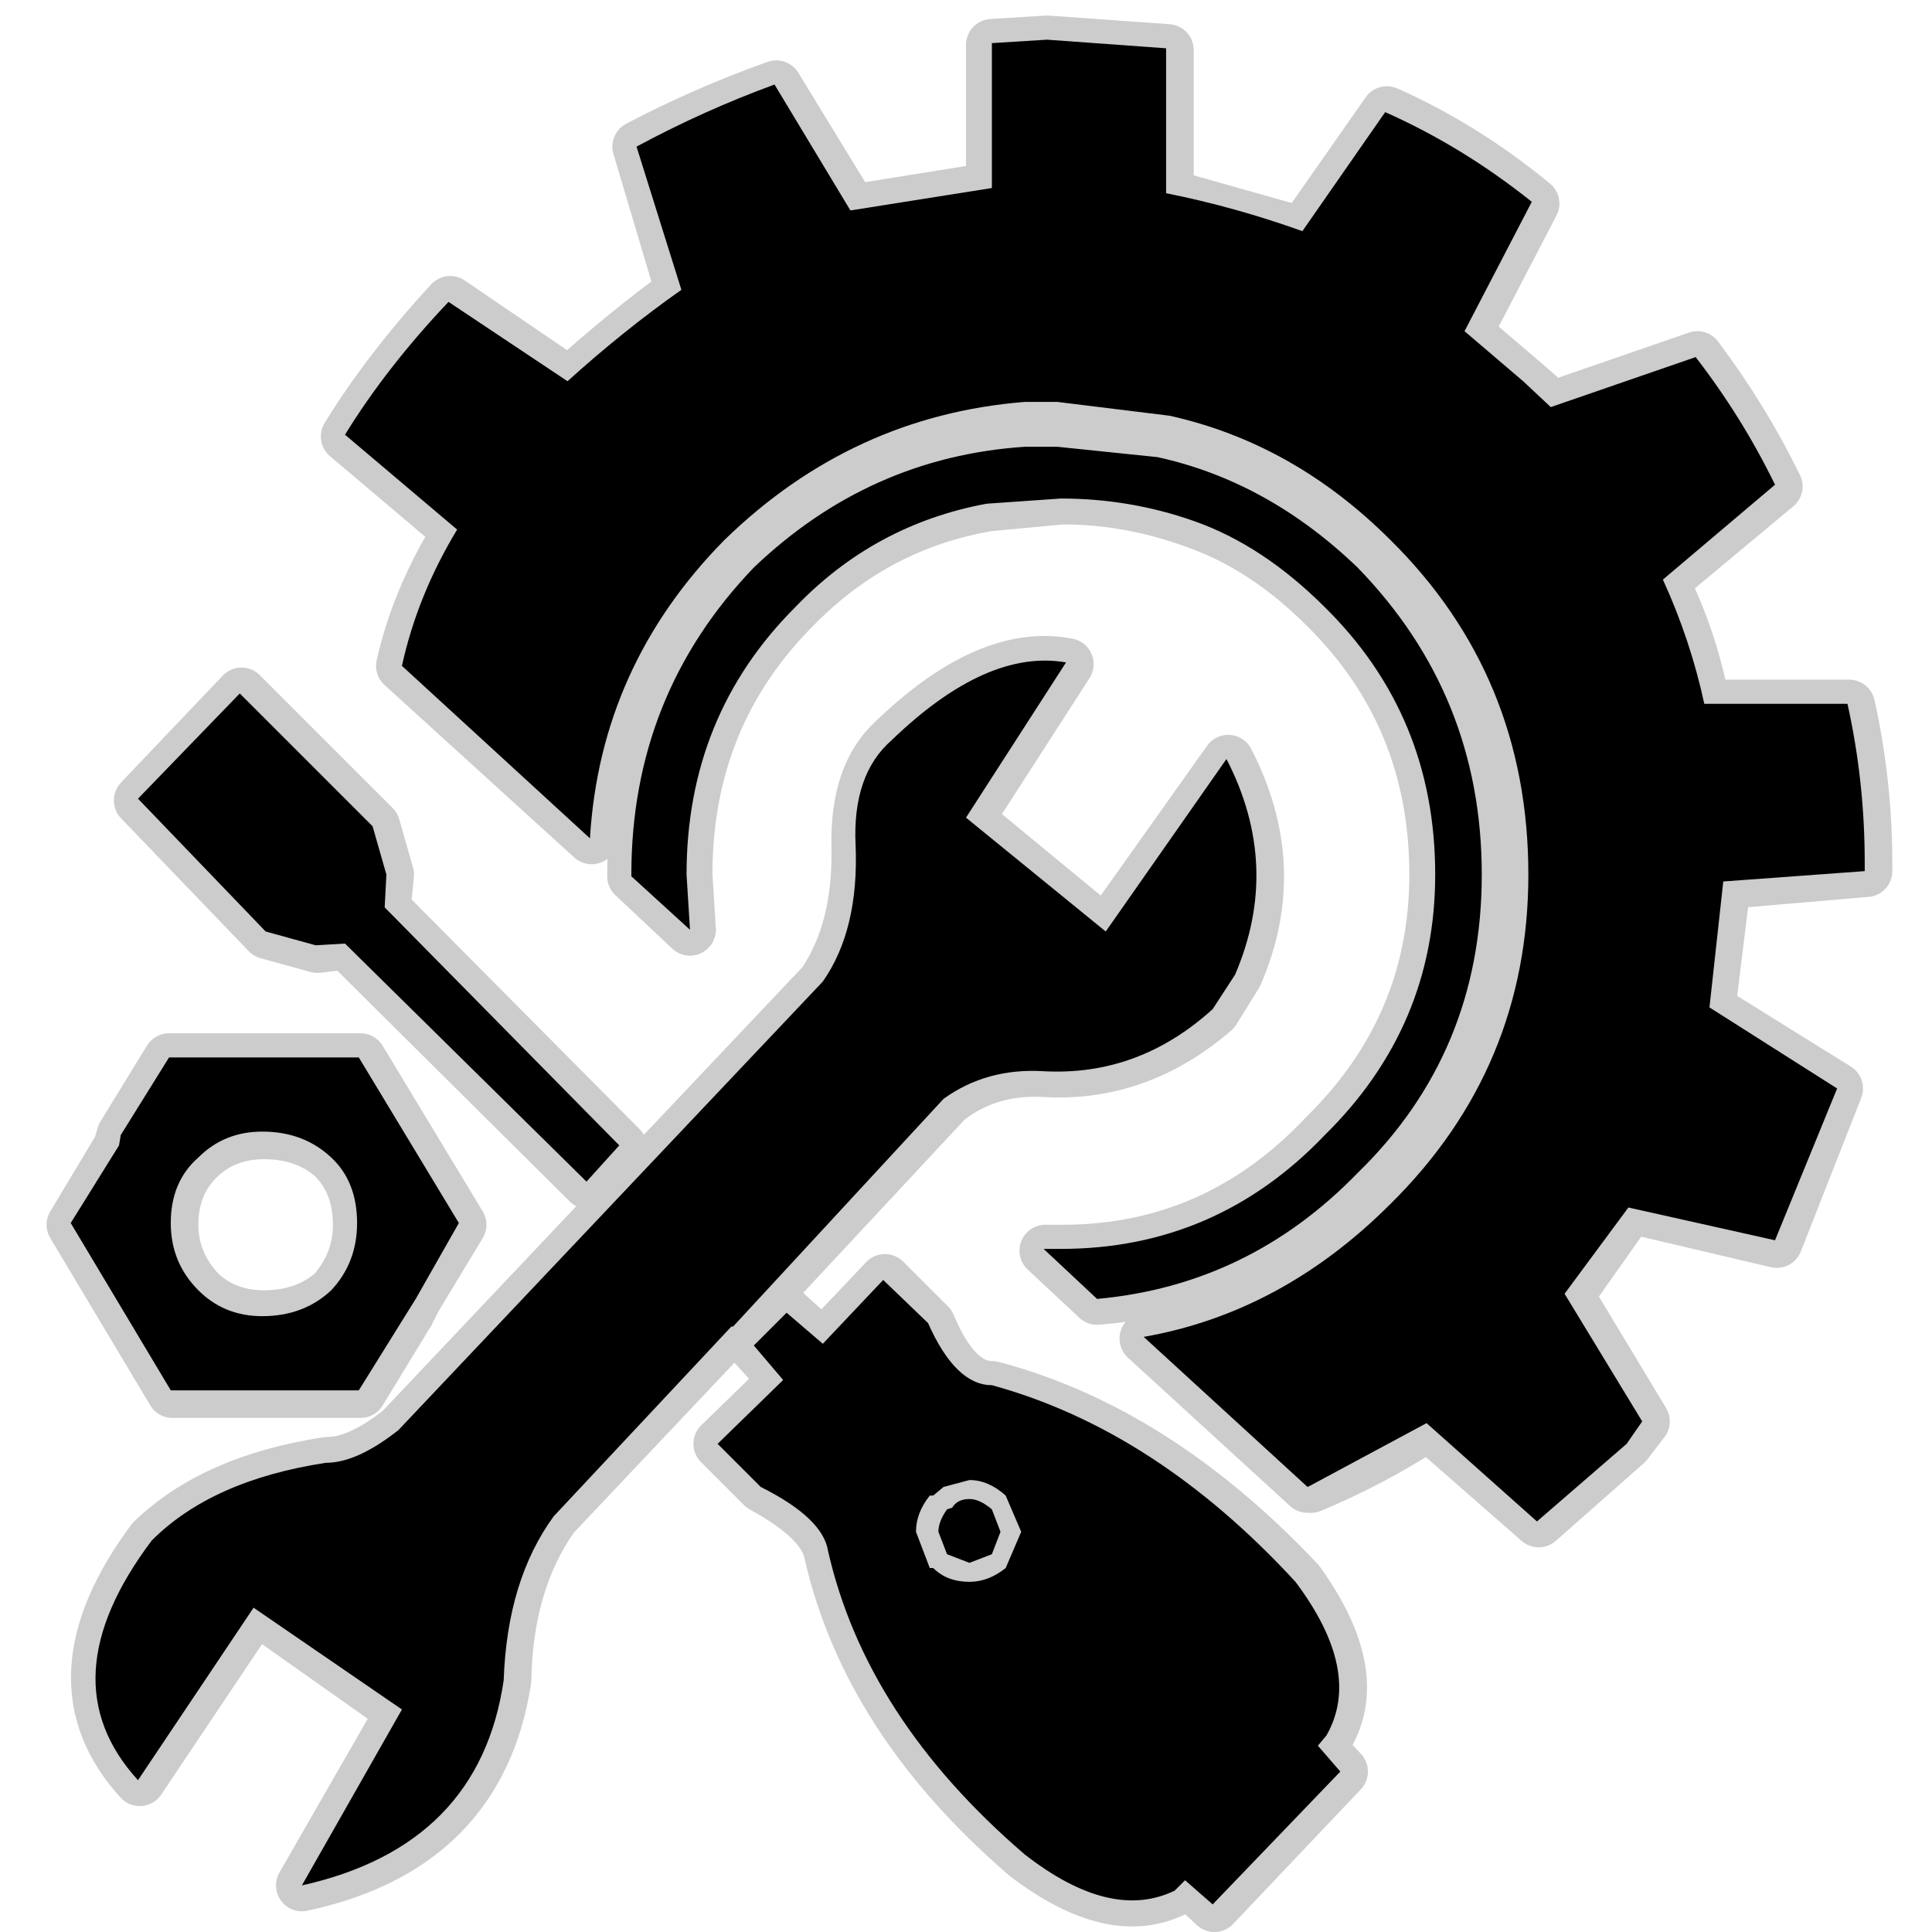 <?xml version="1.0" encoding="UTF-8" standalone="no"?>
<svg xmlns:ffdec="https://www.free-decompiler.com/flash" xmlns:xlink="http://www.w3.org/1999/xlink" ffdec:objectType="frame" height="56.0px" width="56.0px" xmlns="http://www.w3.org/2000/svg">
  <g transform="matrix(1.0, 0.0, 0.0, 1.0, 0.0, 0.0)">
    <use ffdec:characterId="41" ffdec:characterName="132_fla.Symbole120_1" height="56.0" id="back" transform="matrix(1.0, 0.0, 0.0, 1.0, 0.0, 0.0)" width="56.0" xlink:href="#sprite0"/>
    <use ffdec:characterId="43" height="55.55" id="back" transform="matrix(1.0, 0.0, 0.0, 1.0, 1.35, 0.45)" width="53.5" xlink:href="#sprite40"/>
    <use ffdec:characterId="45" height="54.05" id="up" transform="matrix(1.0, 0.0, 0.0, 1.0, 2.05, 1.15)" width="52.0" xlink:href="#sprite41"/>
  </g>
  <defs>
    <g id="sprite0" transform="matrix(1.0, 0.0, 0.0, 1.0, 0.0, 0.0)">
      <use ffdec:characterId="40" ffdec:characterName="132_fla.Symbole117_2" height="56.0" id="back" transform="matrix(1.0, 0.0, 0.0, 1.0, 0.0, 0.0)" width="56.0" xlink:href="#sprite1"/>
    </g>
    <g id="sprite1" transform="matrix(1.0, 0.0, 0.0, 1.0, 0.0, 0.0)">
      <use ffdec:characterId="39" ffdec:characterName="132_fla.Symbole114_3" height="56.0" id="back" transform="matrix(1.0, 0.0, 0.0, 1.0, 0.0, 0.0)" width="56.0" xlink:href="#sprite2"/>
    </g>
    <g id="sprite2" transform="matrix(1.0, 0.0, 0.0, 1.0, 0.0, 0.0)">
      <use ffdec:characterId="38" ffdec:characterName="132_fla.Symbole111_4" height="56.0" id="back" transform="matrix(1.0, 0.0, 0.0, 1.0, 0.0, 0.0)" width="56.0" xlink:href="#sprite3"/>
    </g>
    <g id="sprite3" transform="matrix(1.0, 0.0, 0.0, 1.0, 0.0, 0.0)">
      <use ffdec:characterId="37" ffdec:characterName="132_fla.Symbole108_5" height="56.0" id="back" transform="matrix(1.0, 0.0, 0.0, 1.0, 0.0, 0.0)" width="56.0" xlink:href="#sprite4"/>
    </g>
    <g id="sprite4" transform="matrix(1.0, 0.0, 0.0, 1.0, 0.0, 0.0)">
      <use ffdec:characterId="36" ffdec:characterName="132_fla.Symbole105_6" height="56.0" id="back" transform="matrix(1.0, 0.0, 0.0, 1.0, 0.0, 0.0)" width="56.0" xlink:href="#sprite5"/>
    </g>
    <g id="sprite5" transform="matrix(1.0, 0.0, 0.0, 1.0, 0.0, 0.0)">
      <use ffdec:characterId="35" ffdec:characterName="132_fla.Symbole102_7" height="56.0" id="back" transform="matrix(1.0, 0.0, 0.0, 1.0, 0.0, 0.0)" width="56.0" xlink:href="#sprite6"/>
    </g>
    <g id="sprite6" transform="matrix(1.0, 0.0, 0.0, 1.0, 0.0, 0.0)">
      <use ffdec:characterId="34" ffdec:characterName="132_fla.Symbole99_8" height="56.0" id="back" transform="matrix(1.0, 0.0, 0.0, 1.0, 0.0, 0.0)" width="56.0" xlink:href="#sprite7"/>
    </g>
    <g id="sprite7" transform="matrix(1.0, 0.0, 0.0, 1.0, 0.0, 0.0)">
      <use ffdec:characterId="33" ffdec:characterName="132_fla.Symbole96_9" height="56.0" id="back" transform="matrix(1.0, 0.0, 0.0, 1.0, 0.0, 0.0)" width="56.0" xlink:href="#sprite8"/>
    </g>
    <g id="sprite8" transform="matrix(1.0, 0.0, 0.0, 1.0, 0.0, 0.0)">
      <use ffdec:characterId="32" ffdec:characterName="132_fla.Symbole93_10" height="56.0" id="back" transform="matrix(1.0, 0.0, 0.0, 1.0, 0.0, 0.0)" width="56.0" xlink:href="#sprite9"/>
    </g>
    <g id="sprite9" transform="matrix(1.0, 0.0, 0.0, 1.0, 0.0, 0.0)">
      <use ffdec:characterId="31" ffdec:characterName="132_fla.Symbole90_11" height="56.0" id="back" transform="matrix(1.0, 0.0, 0.0, 1.0, 0.0, 0.0)" width="56.0" xlink:href="#sprite10"/>
    </g>
    <g id="sprite10" transform="matrix(1.0, 0.0, 0.0, 1.0, 0.0, 0.0)">
      <use ffdec:characterId="30" ffdec:characterName="132_fla.Symbole87_12" height="56.0" id="back" transform="matrix(1.0, 0.0, 0.0, 1.0, 0.0, 0.0)" width="56.0" xlink:href="#sprite11"/>
    </g>
    <g id="sprite11" transform="matrix(1.0, 0.0, 0.0, 1.0, 0.0, 0.0)">
      <use ffdec:characterId="29" ffdec:characterName="132_fla.Symbole84_13" height="56.0" id="back" transform="matrix(1.0, 0.0, 0.0, 1.0, 0.0, 0.0)" width="56.0" xlink:href="#sprite12"/>
    </g>
    <g id="sprite12" transform="matrix(1.0, 0.0, 0.0, 1.0, 0.0, 0.0)">
      <use ffdec:characterId="28" ffdec:characterName="132_fla.Symbole81_14" height="56.0" id="back" transform="matrix(1.0, 0.0, 0.0, 1.0, 0.0, 0.0)" width="56.0" xlink:href="#sprite13"/>
    </g>
    <g id="sprite13" transform="matrix(1.0, 0.0, 0.0, 1.0, 0.0, 0.0)">
      <use ffdec:characterId="27" ffdec:characterName="132_fla.Symbole78_15" height="56.0" id="back" transform="matrix(1.0, 0.0, 0.0, 1.0, 0.0, 0.0)" width="56.0" xlink:href="#sprite14"/>
    </g>
    <g id="sprite14" transform="matrix(1.0, 0.0, 0.0, 1.0, 0.0, 0.0)">
      <use ffdec:characterId="26" ffdec:characterName="132_fla.Symbole75_16" height="56.0" id="back" transform="matrix(1.0, 0.0, 0.0, 1.0, 0.0, 0.0)" width="56.0" xlink:href="#sprite15"/>
    </g>
    <g id="sprite15" transform="matrix(1.0, 0.0, 0.0, 1.0, 0.0, 0.0)">
      <use ffdec:characterId="25" ffdec:characterName="132_fla.Symbole72_17" height="56.0" id="back" transform="matrix(1.0, 0.0, 0.0, 1.0, 0.0, 0.0)" width="56.0" xlink:href="#sprite16"/>
    </g>
    <g id="sprite16" transform="matrix(1.0, 0.0, 0.0, 1.0, 0.0, 0.0)">
      <use ffdec:characterId="24" ffdec:characterName="132_fla.Symbole69_18" height="56.0" id="back" transform="matrix(1.0, 0.0, 0.0, 1.0, 0.0, 0.0)" width="56.0" xlink:href="#sprite17"/>
    </g>
    <g id="sprite17" transform="matrix(1.0, 0.0, 0.0, 1.0, 0.0, 0.0)">
      <use ffdec:characterId="23" ffdec:characterName="132_fla.Symbole66_19" height="56.0" id="back" transform="matrix(1.0, 0.0, 0.0, 1.0, 0.0, 0.0)" width="56.0" xlink:href="#sprite18"/>
    </g>
    <g id="sprite18" transform="matrix(1.0, 0.0, 0.0, 1.0, 0.0, 0.0)">
      <use ffdec:characterId="22" ffdec:characterName="132_fla.Symbole63_20" height="56.0" id="back" transform="matrix(1.0, 0.0, 0.0, 1.0, 0.0, 0.0)" width="56.0" xlink:href="#sprite19"/>
    </g>
    <g id="sprite19" transform="matrix(1.0, 0.0, 0.0, 1.0, 0.0, 0.0)">
      <use ffdec:characterId="21" ffdec:characterName="132_fla.Symbole60_21" height="56.0" id="back" transform="matrix(1.0, 0.0, 0.0, 1.0, 0.0, 0.0)" width="56.0" xlink:href="#sprite20"/>
    </g>
    <g id="sprite20" transform="matrix(1.0, 0.0, 0.0, 1.0, 0.0, 0.0)">
      <use ffdec:characterId="20" ffdec:characterName="132_fla.Symbole57_22" height="56.0" id="back" transform="matrix(1.0, 0.0, 0.0, 1.0, 0.0, 0.0)" width="56.0" xlink:href="#sprite21"/>
    </g>
    <g id="sprite21" transform="matrix(1.0, 0.0, 0.0, 1.0, 0.0, 0.0)">
      <use ffdec:characterId="19" ffdec:characterName="132_fla.Symbole54_23" height="56.0" id="back" transform="matrix(1.0, 0.0, 0.0, 1.0, 0.0, 0.0)" width="56.0" xlink:href="#sprite22"/>
    </g>
    <g id="sprite22" transform="matrix(1.0, 0.0, 0.0, 1.0, 0.0, 0.0)">
      <use ffdec:characterId="18" ffdec:characterName="132_fla.Symbole51_24" height="56.0" id="back" transform="matrix(1.0, 0.0, 0.0, 1.0, 0.0, 0.0)" width="56.0" xlink:href="#sprite23"/>
    </g>
    <g id="sprite23" transform="matrix(1.0, 0.0, 0.0, 1.0, 0.0, 0.0)">
      <use ffdec:characterId="17" ffdec:characterName="132_fla.Symbole48_25" height="56.0" id="back" transform="matrix(1.0, 0.0, 0.0, 1.0, 0.0, 0.0)" width="56.0" xlink:href="#sprite24"/>
    </g>
    <g id="sprite24" transform="matrix(1.0, 0.0, 0.0, 1.0, 0.0, 0.0)">
      <use ffdec:characterId="16" ffdec:characterName="132_fla.Symbole45_26" height="56.0" id="back" transform="matrix(1.0, 0.0, 0.0, 1.0, 0.0, 0.0)" width="56.0" xlink:href="#sprite25"/>
    </g>
    <g id="sprite25" transform="matrix(1.0, 0.0, 0.0, 1.0, 0.0, 0.0)">
      <use ffdec:characterId="15" ffdec:characterName="132_fla.Symbole42_27" height="56.0" id="back" transform="matrix(1.0, 0.0, 0.0, 1.0, 0.0, 0.0)" width="56.0" xlink:href="#sprite26"/>
    </g>
    <g id="sprite26" transform="matrix(1.0, 0.0, 0.0, 1.0, 0.0, 0.0)">
      <use ffdec:characterId="14" ffdec:characterName="132_fla.Symbole39_28" height="56.0" id="back" transform="matrix(1.0, 0.0, 0.0, 1.0, 0.0, 0.0)" width="56.0" xlink:href="#sprite27"/>
    </g>
    <g id="sprite27" transform="matrix(1.0, 0.0, 0.0, 1.0, 0.0, 0.0)">
      <use ffdec:characterId="13" ffdec:characterName="132_fla.Symbole36_29" height="56.0" id="back" transform="matrix(1.0, 0.0, 0.0, 1.0, 0.0, 0.0)" width="56.0" xlink:href="#sprite28"/>
    </g>
    <g id="sprite28" transform="matrix(1.0, 0.0, 0.0, 1.0, 0.0, 0.0)">
      <use ffdec:characterId="12" ffdec:characterName="132_fla.Symbole33_30" height="56.0" id="back" transform="matrix(1.0, 0.0, 0.0, 1.0, 0.0, 0.0)" width="56.0" xlink:href="#sprite29"/>
    </g>
    <g id="sprite29" transform="matrix(1.0, 0.0, 0.0, 1.0, 0.0, 0.0)">
      <use ffdec:characterId="11" ffdec:characterName="132_fla.Symbole30_31" height="56.0" id="back" transform="matrix(1.0, 0.0, 0.0, 1.0, 0.0, 0.0)" width="56.0" xlink:href="#sprite30"/>
    </g>
    <g id="sprite30" transform="matrix(1.0, 0.0, 0.0, 1.0, 0.0, 0.0)">
      <use ffdec:characterId="10" ffdec:characterName="132_fla.Symbole27_32" height="56.0" id="back" transform="matrix(1.0, 0.0, 0.0, 1.0, 0.0, 0.0)" width="56.0" xlink:href="#sprite31"/>
    </g>
    <g id="sprite31" transform="matrix(1.0, 0.0, 0.0, 1.0, 0.0, 0.0)">
      <use ffdec:characterId="9" ffdec:characterName="132_fla.Symbole24_33" height="56.0" id="back" transform="matrix(1.0, 0.0, 0.0, 1.0, 0.0, 0.0)" width="56.0" xlink:href="#sprite32"/>
    </g>
    <g id="sprite32" transform="matrix(1.0, 0.0, 0.0, 1.0, 0.0, 0.0)">
      <use ffdec:characterId="8" ffdec:characterName="132_fla.Symbole21_34" height="56.0" id="back" transform="matrix(1.0, 0.0, 0.0, 1.0, 0.0, 0.0)" width="56.0" xlink:href="#sprite33"/>
    </g>
    <g id="sprite33" transform="matrix(1.0, 0.0, 0.0, 1.0, 0.0, 0.0)">
      <use ffdec:characterId="7" ffdec:characterName="132_fla.Symbole18_35" height="56.0" id="back" transform="matrix(1.0, 0.0, 0.0, 1.0, 0.0, 0.0)" width="56.0" xlink:href="#sprite34"/>
    </g>
    <g id="sprite34" transform="matrix(1.0, 0.0, 0.0, 1.0, 0.0, 0.0)">
      <use ffdec:characterId="6" ffdec:characterName="132_fla.Symbole15_36" height="56.0" id="back" transform="matrix(1.0, 0.0, 0.0, 1.0, 0.0, 0.0)" width="56.0" xlink:href="#sprite35"/>
    </g>
    <g id="sprite35" transform="matrix(1.0, 0.0, 0.0, 1.0, 0.0, 0.0)">
      <use ffdec:characterId="5" ffdec:characterName="132_fla.Symbole12_37" height="56.0" id="back" transform="matrix(1.0, 0.0, 0.0, 1.0, 0.0, 0.0)" width="56.0" xlink:href="#sprite36"/>
    </g>
    <g id="sprite36" transform="matrix(1.0, 0.0, 0.0, 1.0, 0.0, 0.0)">
      <use ffdec:characterId="4" ffdec:characterName="132_fla.Symbole9_38" height="56.0" id="back" transform="matrix(1.0, 0.0, 0.0, 1.0, 0.0, 0.0)" width="56.0" xlink:href="#sprite37"/>
    </g>
    <g id="sprite37" transform="matrix(1.0, 0.0, 0.0, 1.0, 0.0, 0.0)">
      <use ffdec:characterId="3" ffdec:characterName="132_fla.Symbole6_39" height="56.0" id="back" transform="matrix(1.0, 0.0, 0.0, 1.0, 0.0, 0.0)" width="56.0" xlink:href="#sprite38"/>
    </g>
    <g id="sprite38" transform="matrix(1.0, 0.0, 0.0, 1.0, 0.0, 0.0)">
      <use ffdec:characterId="2" height="56.0" id="back" transform="matrix(1.0, 0.0, 0.0, 1.0, 0.0, 0.0)" width="56.0" xlink:href="#sprite39"/>
    </g>
    <g id="sprite39" transform="matrix(1.0, 0.0, 0.0, 1.0, 0.0, 0.0)">
      <use ffdec:characterId="1" height="56.0" transform="matrix(1.0, 0.0, 0.0, 1.0, 0.0, 0.0)" width="56.0" xlink:href="#shape0"/>
    </g>
    <g id="shape0" transform="matrix(1.0, 0.0, 0.0, 1.0, 0.0, 0.0)">
      <path d="M56.0 56.0 L0.0 56.0 0.0 0.0 56.0 0.0 56.0 56.0" fill="#010101" fill-opacity="0.0" fill-rule="evenodd" stroke="none"/>
    </g>
    <g id="sprite40" transform="matrix(1.0, 0.0, 0.0, 1.0, 0.75, 0.75)">
      <use ffdec:characterId="42" height="55.55" transform="matrix(1.0, 0.0, 0.0, 1.0, -0.75, -0.75)" width="53.5" xlink:href="#shape1"/>
    </g>
    <g id="shape1" transform="matrix(1.0, 0.0, 0.0, 1.0, 0.75, 0.75)">
      <path d="M42.9 10.6 L47.1 9.15 Q48.45 10.95 49.4 12.9 L46.1 15.65 Q46.95 17.35 47.3 19.25 L51.5 19.25 Q52.0 21.5 52.0 23.85 L52.0 24.05 47.9 24.4 47.45 28.05 51.15 30.35 49.4 34.8 45.15 33.8 43.35 36.35 45.55 40.0 45.05 40.65 42.5 42.9 39.3 40.1 Q37.7 41.15 35.9 41.9 L35.8 41.9 31.1 37.6 Q35.1 36.85 38.2 33.7 42.25 29.75 42.25 24.15 42.25 18.45 38.2 14.45 35.45 11.7 31.8 10.85 L28.6 10.45 27.65 10.45 Q22.7 10.85 18.95 14.45 15.35 18.1 15.05 23.1 L9.55 18.1 Q10.0 16.1 11.2 14.2 L7.95 11.45 Q9.15 9.5 10.95 7.55 L14.4 9.9 Q16.0 8.45 17.65 7.25 L16.4 3.05 Q18.3 2.05 20.4 1.3 L22.6 4.9 26.65 4.25 26.65 0.1 28.25 0.0 31.75 0.25 31.75 4.45 35.65 5.55 38.1 2.05 Q40.35 3.05 42.35 4.7 L40.4 8.45 42.1 9.9 42.9 10.6 M22.75 23.35 Q22.8 25.75 21.75 27.3 L9.5 40.25 Q8.3 41.2 7.4 41.2 4.1 41.7 2.3 43.45 -0.7 47.5 1.95 50.4 L5.3 45.4 9.55 48.4 6.65 53.45 Q11.8 52.35 12.55 47.5 12.6 44.65 13.95 42.75 L19.1 37.3 19.2 37.3 25.35 30.7 Q26.55 29.75 28.2 29.85 30.9 30.0 33.1 28.1 L33.75 27.05 Q35.1 23.95 33.5 20.85 L29.95 25.85 25.95 22.55 28.85 18.05 Q26.55 17.6 23.8 20.25 22.7 21.25 22.75 23.35 M20.95 16.4 Q17.8 19.55 17.8 24.15 L17.9 25.75 16.25 24.2 16.25 24.15 Q16.25 19.0 19.75 15.3 23.15 12.05 27.65 11.75 L28.6 11.75 31.5 12.05 Q34.7 12.8 37.25 15.3 40.85 19.0 40.85 24.15 40.85 29.3 37.25 32.85 34.15 36.1 29.7 36.45 L28.2 35.05 28.7 35.05 Q33.15 35.05 36.3 31.7 39.5 28.55 39.5 24.15 39.5 19.55 36.3 16.4 34.55 14.65 32.55 13.95 30.65 13.25 28.7 13.25 L26.55 13.45 Q23.3 14.0 20.95 16.4 M1.95 22.0 L5.65 25.85 7.1 26.25 7.95 26.15 14.95 33.1 15.9 32.05 9.05 25.15 9.15 24.15 8.75 22.75 4.9 18.9 1.95 22.0 M8.35 29.5 L2.8 29.5 1.45 31.7 1.35 32.05 0.0 34.3 2.9 39.15 5.55 39.15 5.8 39.15 8.35 39.15 9.75 36.85 9.95 36.45 11.25 34.3 8.35 29.5 M5.55 31.65 Q6.75 31.65 7.55 32.35 8.3 33.1 8.3 34.3 8.3 35.4 7.55 36.25 6.75 36.95 5.55 36.95 4.45 36.95 3.7 36.25 2.9 35.4 2.9 34.3 2.9 33.1 3.7 32.35 4.45 31.65 5.55 31.65 M24.85 37.2 L23.55 35.9 21.75 37.8 20.7 36.85 19.75 37.8 20.65 38.8 18.75 40.65 20.0 41.9 Q21.75 42.85 21.95 43.8 23.05 48.65 27.65 52.6 30.15 54.5 31.95 53.6 L32.3 53.3 33.1 54.05 36.8 50.15 36.15 49.45 36.4 49.1 Q37.45 47.3 35.55 44.65 31.4 40.25 26.65 39.0 25.6 39.0 24.85 37.2 M25.35 41.9 L25.0 42.15 24.9 42.15 Q24.5 42.65 24.5 43.25 L24.9 44.3 25.0 44.3 Q25.4 44.65 26.05 44.65 26.6 44.65 27.05 44.3 L27.55 43.25 Q27.55 42.65 27.05 42.15 26.6 41.7 26.05 41.7 L25.35 41.9 M26.05 44.15 L25.4 43.9 25.15 43.25 Q25.15 42.9 25.4 42.6 25.45 42.5 25.55 42.5 25.7 42.25 26.05 42.25 L26.65 42.6 26.9 43.25 26.65 43.9 26.05 44.15 Z" fill="none" stroke="#000000" stroke-linecap="round" stroke-linejoin="round" stroke-opacity="0.2" stroke-width="1.5"/>
    </g>
    <g id="sprite41" transform="matrix(1.0, 0.0, 0.0, 1.0, 0.0, 0.0)">
      <use ffdec:characterId="44" height="54.05" transform="matrix(1.0, 0.0, 0.0, 1.0, 0.0, 0.0)" width="52.0" xlink:href="#shape2"/>
    </g>
    <g id="shape2" transform="matrix(1.0, 0.0, 0.0, 1.0, 0.0, 0.0)">
      <path d="M49.4 12.9 L46.15 15.65 Q46.95 17.4 47.35 19.25 L51.5 19.25 Q52.0 21.5 52.0 23.85 L52.0 24.1 47.9 24.4 47.5 28.05 51.2 30.4 49.4 34.8 45.15 33.85 43.3 36.35 45.55 40.05 45.1 40.7 42.5 42.95 39.3 40.1 35.95 41.9 35.85 41.95 31.1 37.6 Q35.1 36.9 38.25 33.75 42.25 29.8 42.25 24.2 42.25 18.45 38.25 14.5 35.45 11.7 31.85 10.9 L28.6 10.5 27.65 10.5 Q22.65 10.9 18.95 14.5 15.35 18.15 15.05 23.15 L9.6 18.15 Q10.05 16.1 11.2 14.2 L7.95 11.45 Q9.15 9.5 10.95 7.6 L14.4 9.9 Q16.0 8.45 17.7 7.25 L16.4 3.1 Q18.35 2.05 20.4 1.3 L22.6 4.95 26.7 4.3 26.7 0.1 28.3 0.0 31.75 0.25 31.75 4.45 Q33.75 4.85 35.7 5.55 L38.1 2.1 Q40.35 3.1 42.35 4.7 L40.4 8.45 42.1 9.9 42.9 10.65 47.1 9.2 Q48.45 10.95 49.4 12.9 M22.75 23.35 Q22.65 21.3 23.8 20.3 26.55 17.65 28.85 18.05 L25.95 22.55 30.0 25.85 33.5 20.85 Q35.1 23.95 33.75 27.1 L33.1 28.1 Q30.95 30.05 28.2 29.9 26.55 29.8 25.3 30.7 L19.2 37.3 19.15 37.3 14.0 42.8 Q12.65 44.65 12.55 47.55 11.85 52.35 6.7 53.5 L9.6 48.4 5.3 45.45 1.95 50.45 Q-0.7 47.55 2.35 43.5 4.1 41.75 7.4 41.25 8.3 41.25 9.5 40.3 L21.8 27.3 Q22.85 25.8 22.75 23.35 M21.0 16.45 Q17.85 19.6 17.85 24.2 L17.95 25.8 16.25 24.25 16.25 24.2 Q16.25 19.0 19.8 15.3 23.15 12.1 27.65 11.8 L28.6 11.8 31.5 12.1 Q34.7 12.8 37.3 15.3 40.9 19.0 40.9 24.2 40.9 29.35 37.3 32.85 34.15 36.1 29.75 36.5 L28.2 35.05 28.7 35.05 Q33.2 35.05 36.35 31.75 39.55 28.6 39.55 24.2 39.55 19.6 36.35 16.45 34.55 14.65 32.55 13.95 30.7 13.3 28.7 13.3 L26.55 13.45 Q23.3 14.05 21.0 16.45 M5.55 31.65 Q4.45 31.65 3.7 32.4 2.9 33.1 2.9 34.3 2.9 35.45 3.7 36.25 4.45 37.0 5.55 37.0 6.75 37.0 7.55 36.25 8.3 35.45 8.3 34.3 8.3 33.1 7.55 32.4 6.75 31.65 5.55 31.65 M8.35 29.5 L11.25 34.3 10.0 36.5 9.75 36.9 8.35 39.15 5.8 39.15 5.55 39.15 2.9 39.15 0.0 34.3 1.4 32.05 1.45 31.75 2.85 29.5 8.35 29.5 M1.95 22.0 L4.9 18.95 8.75 22.8 9.15 24.2 9.1 25.15 15.9 32.05 14.95 33.1 7.95 26.2 7.1 26.25 5.65 25.85 1.95 22.0 M25.3 41.95 L25.0 42.2 24.9 42.2 Q24.5 42.7 24.5 43.25 L24.9 44.3 25.0 44.3 Q25.4 44.7 26.05 44.7 26.6 44.7 27.1 44.3 L27.55 43.25 27.1 42.2 Q26.6 41.75 26.05 41.75 L25.3 41.95 M24.85 37.2 Q25.65 39.0 26.7 39.0 31.45 40.3 35.5 44.7 37.45 47.3 36.4 49.15 L36.15 49.45 36.8 50.2 33.1 54.05 32.3 53.35 32.0 53.65 Q30.15 54.55 27.65 52.6 23.05 48.65 21.95 43.8 21.8 42.85 20.0 41.95 L18.75 40.7 20.65 38.85 19.8 37.85 20.75 36.9 21.8 37.8 23.55 35.95 24.85 37.2 M26.05 44.15 L25.4 43.9 25.15 43.25 Q25.15 42.95 25.4 42.6 L25.55 42.55 Q25.7 42.3 26.05 42.3 26.35 42.3 26.7 42.6 L26.95 43.25 26.7 43.9 26.05 44.15" fill="#000000" fill-rule="evenodd" stroke="none"/>
    </g>
  </defs>
</svg>
